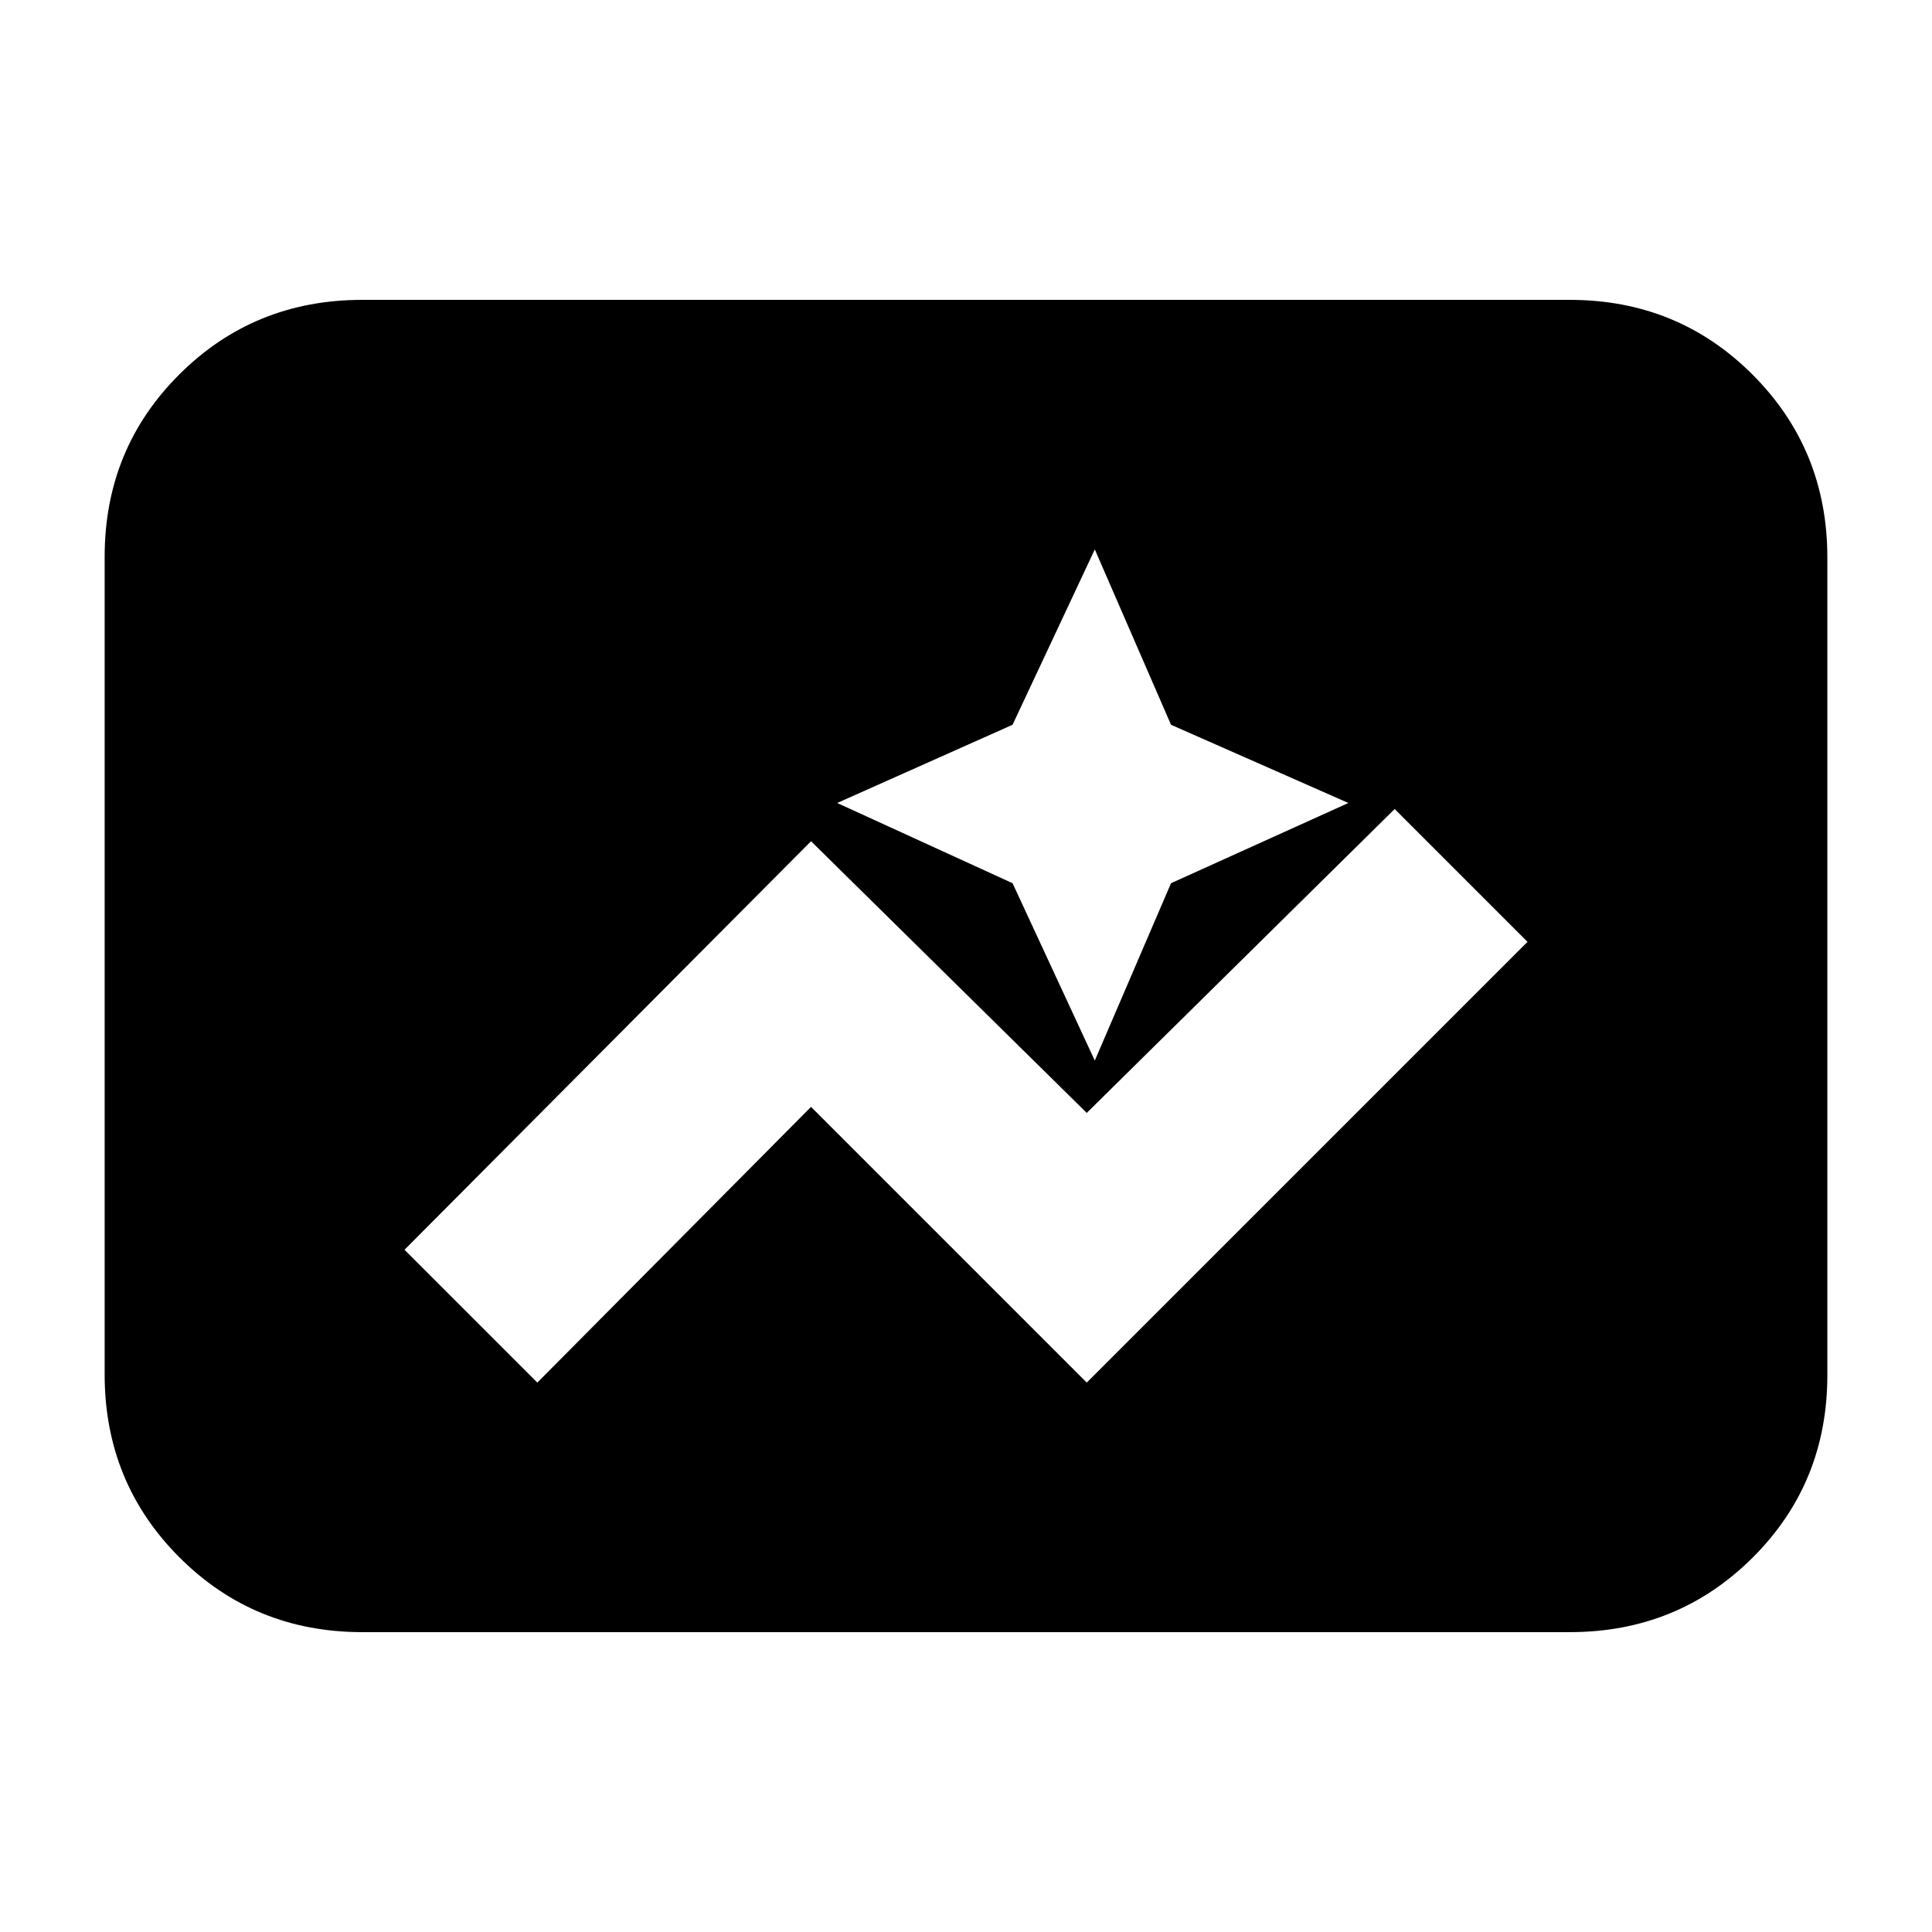 <svg xmlns="http://www.w3.org/2000/svg" height="20" viewBox="0 -960 960 960" width="20"><path d="M180-149q-53.7 0-90.85-37.162Q52-223.324 52-277.04v-406.243Q52-737 89.15-774T180-811h600q53.7 0 90.85 37.162Q908-736.676 908-682.96v406.243Q908-223 870.85-186T780-149H180Zm360-124 219-219-66-66-153 151-137-135-202 203 66 66 136-137 137 137Zm4-160 37.867-88.133L670-561l-88.133-38.867L544-687l-40.867 87.133L416-561l87.133 39.867L544-433Z"/></svg>